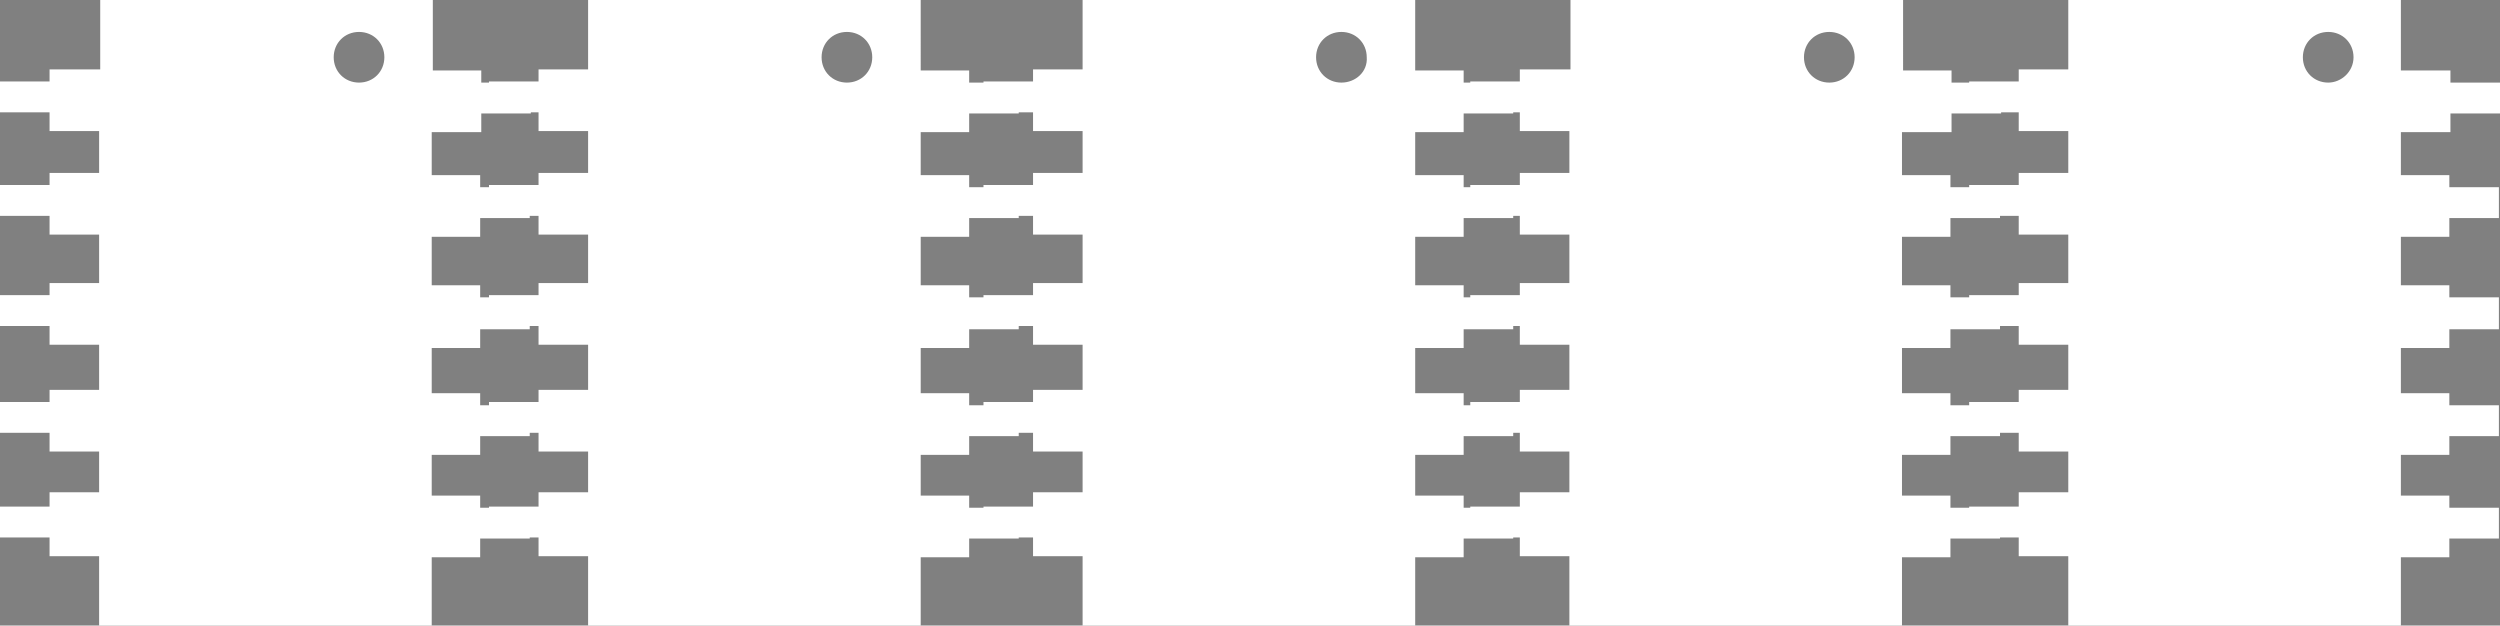 <?xml version="1.0" encoding="utf-8"?>
<!-- Generator: Adobe Illustrator 21.0.0, SVG Export Plug-In . SVG Version: 6.00 Build 0)  -->
<svg version="1.1" id="Layer_1" xmlns="http://www.w3.org/2000/svg" xmlns:xlink="http://www.w3.org/1999/xlink" x="0px" y="0px"
	 viewBox="0 0 227 56.8" style="enable-background:new 0 0 227 56.8;" xml:space="preserve">
<rect x="0" y="0" width="227" height="56.8" fill="#808080" stroke="none"/>
<style type="text/css">
	.st0{display:none;}
	.st1{display:inline;}
	.st2{fill:#161616;stroke:#FFFFFF;stroke-miterlimit:10;}
	.st3{opacity:0.8;}
	.st4{fill:none;stroke:#FFFFFF;stroke-width:12;stroke-miterlimit:10;}
	.st5{opacity:0.5;}
	.st6{fill:none;stroke:#FFFFFF;stroke-width:4;stroke-miterlimit:10;}
	.st7{fill:#303030;stroke:#FFFFFF;stroke-width:12;stroke-miterlimit:10;}
	.st8{fill:#FFFFFF;}
	.st9{opacity:0.8;clip-path:url(#SVGID_2_);fill:#00CFFF;enable-background:new    ;}
	.st10{opacity:0.8;clip-path:url(#SVGID_4_);fill:#FF0000;enable-background:new    ;}
	.st11{display:none;opacity:0.8;fill:#CE0000;enable-background:new    ;}
	.st12{display:none;opacity:0.5;fill:#FFFFFF;enable-background:new    ;}
	.st13{display:none;opacity:0.8;}
</style>
<g id="Layer_4" class="st0">
	<g id="Layer_3" class="st1">
		<rect x="-674.2" y="-315" class="st2" width="1256.7" height="1181.1"/>
	</g>
</g>
<g id="Layer_11">
	<g id="Workstation_2_" class="st3">
		<g id="Group_1_">
			<g id="Outline_1_">
				<path class="st4" d="M213.8,407.6h-448.9c-12.8,0-23.6-10.7-23.6-23.6V101.3c0-13.1,10.7-23.6,23.6-23.6h448.9
					c13.1,0,23.6,10.5,23.6,23.6V384C237.4,397.1,226.7,407.6,213.8,407.6z"/>
				<path class="st4" d="M115.3,438.4H-10.6h-125.9c-18.4,0-33.2,14.8-33.2,33.2v38.1h159.1h159.1v-38.1
					C148.5,453.4,133.7,438.4,115.3,438.4z"/>
			</g>
			<g id="Fill_1_" class="st5">
				<path class="st6" d="M57.9,77.8h-5.6l-310.5,310.5c0.2,1.5,0.6,2.8,1.3,4.3L57.9,77.8z"/>
				<polygon class="st6" points="22.8,77.8 17.2,77.8 -258.6,353.8 -258.6,359.2 				"/>
				<polygon class="st6" points="-12.3,77.8 -17.7,77.8 -258.6,318.7 -258.6,324.3 				"/>
				<path class="st6" d="M90.4,77.8h-5.6l-328.1,328.5c1.3,0.4,2.8,0.9,4.3,1.1L90.4,77.8z"/>
				<polygon class="st6" points="125.6,77.8 120.2,77.8 -209.6,407.6 -204.2,407.6 				"/>
				<polygon class="st6" points="-145.6,77.8 -151.1,77.8 -258.6,185.5 -258.6,190.9 				"/>
				<polygon class="st6" points="-47.5,77.8 -52.8,77.8 -258.6,283.6 -258.6,289.2 				"/>
				<polygon class="st6" points="-258.6,117.6 -258.6,123.2 -213.4,77.8 -219,77.8 				"/>
				<polygon class="st6" points="160.7,77.8 155.3,77.8 -174.5,407.6 -169.1,407.6 				"/>
				<polygon class="st6" points="-115.1,77.8 -120.7,77.8 -258.6,215.9 -258.6,221.3 				"/>
				<polygon class="st6" points="-80.2,77.8 -85.6,77.8 -258.6,251 -258.6,256.4 				"/>
				<polygon class="st6" points="-180.7,77.8 -186.2,77.8 -258.6,150.4 -258.6,155.7 				"/>
				<polygon class="st6" points="237.4,277.2 237.4,271.8 101.4,407.6 106.9,407.6 				"/>
				<polygon class="st6" points="237.4,242 237.4,236.7 66.2,407.6 71.8,407.6 				"/>
				<polygon class="st6" points="237.4,312.3 237.4,306.9 136.5,407.6 141.8,407.6 				"/>
				<polygon class="st6" points="237.4,380.2 237.4,374.6 204.4,407.6 209.7,407.6 				"/>
				<polygon class="st6" points="237.4,345.1 237.4,339.5 169.3,407.6 174.6,407.6 				"/>
				<path class="st6" d="M237.4,104.1v-2.8c0-0.9,0-1.7-0.2-2.6L-71.7,407.6h5.6L237.4,104.1z"/>
				<polygon class="st6" points="237.4,207.1 237.4,201.6 31.3,407.6 36.7,407.6 				"/>
				<polygon class="st6" points="195.8,77.8 190.2,77.8 -139.6,407.6 -134,407.6 				"/>
				<path class="st6" d="M225.4,81c-1.3-0.6-2.4-1.3-3.6-1.7l-328.5,328.3h5.6L225.4,81z"/>
				<polygon class="st6" points="237.4,139.2 237.4,133.7 -36.6,407.6 -31.2,407.6 				"/>
				<polygon class="st6" points="237.4,174.4 237.4,168.8 -1.4,407.6 3.9,407.6 				"/>
			</g>
		</g>
		<rect x="-76.4" y="178.5" class="st7" width="133.2" height="133.2"/>
	</g>
	<g id="memory_6_">
		<g id="memory_11_">
			<path class="st8" d="M222.5,12v-1.7h4.5V7.5h-4.5V6.4H218V0h-30.2v6.3h-4.5v1.1h-4.5v2.8h4.5v1.7h4.5v3.8h-4.5v1.1h-4.5v2.8h4.5
				v1.7h4.5v4.4h-4.5v1.1h-4.5v2.8h4.5v1.7h4.5v4.1h-4.5v1.1h-4.5v2.8h4.5v1.7h4.5v3.7h-4.5V46h-4.5v2.8h4.5v1.7h4.5v6.3H218v-6.2
				h4.4v-1.7h4.5v-2.8h-4.5V45H218v-3.7h4.4v-1.7h4.5v-2.8h-4.5v-1.1H218v-4.1h4.4v-1.7h4.5V27h-4.5v-1.1H218v-4.4h4.4v-1.7h4.5V17
				h-4.5v-1.1H218V12L222.5,12L222.5,12L222.5,12z M211.4,7.5c-1.3,0-2.3-1-2.3-2.3c0-1.3,1-2.3,2.3-2.3c1.3,0,2.3,1,2.3,2.3
				C213.7,6.5,212.6,7.5,211.4,7.5z"/>
		</g>
		<g id="memory_10_">
			<path class="st8" d="M43.7,12v-1.7h4.5V7.5h-4.5V6.4h-4.4V0H9.1v6.3H4.5v1.1H0v2.8h4.5v1.7h4.5v3.8H4.5v1.1H0v2.8h4.5v1.7h4.5
				v4.4H4.5v1.1H0v2.8h4.5v1.7h4.5v4.1H4.5v1.1H0v2.8h4.5v1.7h4.5v3.7H4.5V46H0v2.8h4.5v1.7h4.5v6.3h30.2v-6.2h4.4v-1.7h4.5v-2.8
				h-4.5V45h-4.4v-3.7h4.4v-1.7h4.5v-2.8h-4.5v-1.1h-4.4v-4.1h4.4v-1.7h4.5V27h-4.5v-1.1h-4.4v-4.4h4.4v-1.7h4.5V17h-4.5v-1.1h-4.4
				V12L43.7,12L43.7,12L43.7,12L43.7,12z M32.6,7.5c-1.3,0-2.3-1-2.3-2.3c0-1.3,1-2.3,2.3-2.3c1.3,0,2.3,1,2.3,2.3
				C34.9,6.5,33.9,7.5,32.6,7.5z"/>
		</g>
		<g id="memory_9_">
			<path class="st8" d="M88,12v-1.7h4.5V7.5H88V6.4h-4.4V0H53.4v6.3h-4.5v1.1h-4.5v2.8h4.5v1.7h4.5v3.8h-4.5v1.1h-4.5v2.8h4.5v1.7
				h4.5v4.4h-4.5v1.1h-4.5v2.8h4.5v1.7h4.5v4.1h-4.5v1.1h-4.5v2.8h4.5v1.7h4.5v3.7h-4.5V46h-4.5v2.8h4.5v1.7h4.5v6.3h30.2v-6.2H88
				v-1.7h4.5v-2.8H88V45h-4.4v-3.7H88v-1.7h4.5v-2.8H88v-1.1h-4.4v-4.1H88v-1.7h4.5V27H88v-1.1h-4.4v-4.4H88v-1.7h4.5V17H88v-1.1
				h-4.4V12L88,12L88,12L88,12L88,12z M76.9,7.5c-1.3,0-2.3-1-2.3-2.3c0-1.3,1-2.3,2.3-2.3c1.3,0,2.3,1,2.3,2.3
				C79.2,6.5,78.2,7.5,76.9,7.5z"/>
		</g>
		<g id="memory_8_">
			<path class="st8" d="M132.9,12v-1.7h4.5V7.5h-4.5V6.4h-4.4V0H98.3v6.3h-4.5v1.1h-4.5v2.8h4.5v1.7h4.5v3.8h-4.5v1.1h-4.5v2.8h4.5
				v1.7h4.5v4.4h-4.5v1.1h-4.5v2.8h4.5v1.7h4.5v4.1h-4.5v1.1h-4.5v2.8h4.5v1.7h4.5v3.7h-4.5V46h-4.5v2.8h4.5v1.7h4.5v6.3h30.2v-6.2
				h4.4v-1.7h4.5v-2.8h-4.5V45h-4.4v-3.7h4.4v-1.7h4.5v-2.8h-4.5v-1.1h-4.4v-4.1h4.4v-1.7h4.5V27h-4.5v-1.1h-4.4v-4.4h4.4v-1.7h4.5
				V17h-4.5v-1.1h-4.4V12L132.9,12L132.9,12L132.9,12z M121.8,7.5c-1.3,0-2.3-1-2.3-2.3c0-1.3,1-2.3,2.3-2.3c1.3,0,2.3,1,2.3,2.3
				C124.2,6.5,123.1,7.5,121.8,7.5z"/>
		</g>
		<g id="memory_7_">
			<path class="st8" d="M177.2,12v-1.7h4.5V7.5h-4.5V6.4h-4.4V0h-30.2v6.3H138v1.1h-4.5v2.8h4.5v1.7h4.5v3.8H138v1.1h-4.5v2.8h4.5
				v1.7h4.5v4.4H138v1.1h-4.5v2.8h4.5v1.7h4.5v4.1H138v1.1h-4.5v2.8h4.5v1.7h4.5v3.7H138V46h-4.5v2.8h4.5v1.7h4.5v6.3h30.2v-6.2h4.4
				v-1.7h4.5v-2.8h-4.5V45h-4.4v-3.7h4.4v-1.7h4.5v-2.8h-4.5v-1.1h-4.4v-4.1h4.4v-1.7h4.5V27h-4.5v-1.1h-4.4v-4.4h4.4v-1.7h4.5V17
				h-4.5v-1.1h-4.4V12L177.2,12L177.2,12L177.2,12z M166.1,7.5c-1.3,0-2.3-1-2.3-2.3c0-1.3,1-2.3,2.3-2.3c1.3,0,2.3,1,2.3,2.3
				C168.4,6.5,167.4,7.5,166.1,7.5z"/>
		</g>
	</g>
	<g class="st0">
		<g class="st1">
			<defs>
				<rect id="SVGID_1_" x="0" y="-0.5" width="48.4" height="57.3"/>
			</defs>
			<clipPath id="SVGID_2_">
				<use xlink:href="#SVGID_1_"  style="overflow:visible;"/>
			</clipPath>
			<path id="memory_progress_1_" class="st9" d="M222,50.6v-1.7h4.5v-2.8H222V45h-4.4v-3.7h4.4v-1.7h4.5v-2.8H222v-1.1h-4.4v-4.1
				h4.4v-1.7h4.5V27H222v-1.1h-4.4v-4.4h4.4v-1.7h4.5V17H222v-1.1h-4.4V12h4.4v0h0v-1.7h4.5V7.5H222V6.4h-4.4V0h-30.2v6.3h-4.5v1.1
				h-4.5v0.1h-1.6V6.4h-4.4V0h-30.2v6.3h-4.5v1.1h-4.5v0.1h-0.5V6.4h-4.4V0H97.9v6.3h-4.5v1.1h-4.5v0.1h-1.3V6.4h-4.4V0H52.9v6.3
				h-4.5v1.1h-4.5v0.1h-0.5V6.4h-4.4V0H8.7v6.3H4.1v1.1H0v2.8h4.1v1.7h4.5v3.8H4.1v1.1H0v2.8h4.1v1.7h4.5v4.4H4.1v1.1H0v2.8h4.1v1.7
				h4.5v4.1H4.1v1.1H0v2.8h4.1v1.7h4.5v3.7H4.1V46H0v2.8h4.1v1.7h4.5v6.3h30.2v-6.2h4.4v-1.7h4.5v-0.1h0.5v1.7h4.5v6.3h30.2v-6.2
				h4.4v-1.7h4.5v-0.1h1.3v1.7h4.5v6.3h30.2v-6.2h4.4v-1.7h4.5v-0.1h0.6v1.7h4.5v6.3h30.2v-6.2h4.4v-1.7h4.5v-0.1h1.6v1.7h4.5v6.3
				h30.2v-6.2L222,50.6L222,50.6z M32.2,7.5c-1.3,0-2.3-1-2.3-2.3c0-1.3,1-2.3,2.3-2.3c1.3,0,2.3,1,2.3,2.3
				C34.5,6.5,33.5,7.5,32.2,7.5z M52.9,44.9h-4.5V46h-4.5v0.1h-0.5V45h-4.4v-3.7h4.4v-1.7h4.5v-0.1h0.5v1.7h4.5V44.9z M52.9,35.5
				h-4.5v1.1h-4.5v0.1h-0.5v-1.1h-4.4v-4.1h4.4v-1.7h4.5v-0.1h0.5v1.7h4.5V35.5z M52.9,25.8h-4.5v1.1h-4.5V27h-0.5v-1.1h-4.4v-4.4
				h4.4v-1.7h4.5v-0.1h0.5v1.7h4.5V25.8z M52.9,15.7h-4.5v1.1h-4.5V17h-0.5v-1.1h-4.4V12h4.4v0h0v-1.7h4.5v-0.1h0.5v1.7h4.5V15.7z
				 M76.4,7.5c-1.3,0-2.3-1-2.3-2.3c0-1.3,1-2.3,2.3-2.3c1.3,0,2.3,1,2.3,2.3C78.8,6.5,77.7,7.5,76.4,7.5z M97.9,44.9h-4.5V46h-4.5
				v0.1h-1.3V45h-4.4v-3.7h4.4v-1.7h4.5v-0.1h1.3v1.7h4.5V44.9z M97.9,35.5h-4.5v1.1h-4.5v0.1h-1.3v-1.1h-4.4v-4.1h4.4v-1.7h4.5
				v-0.1h1.3v1.7h4.5V35.5z M97.9,25.8h-4.5v1.1h-4.5V27h-1.3v-1.1h-4.4v-4.4h4.4v-1.7h4.5v-0.1h1.3v1.7h4.5V25.8z M97.9,15.7h-4.5
				v1.1h-4.5V17h-1.3v-1.1h-4.4V12h4.4v0h0v-1.7h4.5v-0.1h1.3v1.7h4.5V15.7z M121.4,7.5c-1.3,0-2.3-1-2.3-2.3c0-1.3,1-2.3,2.3-2.3
				c1.3,0,2.3,1,2.3,2.3C123.8,6.5,122.7,7.5,121.4,7.5z M142.2,44.9h-4.5V46h-4.5v0.1h-0.6V45h-4.4v-3.7h4.4v-1.7h4.5v-0.1h0.6v1.7
				h4.5V44.9z M142.2,35.5h-4.5v1.1h-4.5v0.1h-0.6v-1.1h-4.4v-4.1h4.4v-1.7h4.5v-0.1h0.6v1.7h4.5V35.5z M142.2,25.8h-4.5v1.1h-4.5
				V27h-0.6v-1.1h-4.4v-4.4h4.4v-1.7h4.5v-0.1h0.6v1.7h4.5V25.8z M142.2,15.7h-4.5v1.1h-4.5V17h-0.6v-1.1h-4.4V12h4.4v0h0v-1.7h4.5
				v-0.1h0.5v1.7h4.5L142.2,15.7L142.2,15.7z M165.7,7.5c-1.3,0-2.3-1-2.3-2.3c0-1.3,1-2.3,2.3-2.3c1.3,0,2.3,1,2.3,2.3
				C168,6.5,167,7.5,165.7,7.5z M187.4,44.9h-4.5V46h-4.5v0.1h-1.6V45h-4.4v-3.7h4.4v-1.7h4.5v-0.1h1.6v1.7h4.5V44.9z M187.4,35.5
				h-4.5v1.1h-4.5v0.1h-1.6v-1.1h-4.4v-4.1h4.4v-1.7h4.5v-0.1h1.6v1.7h4.5V35.5z M187.4,25.8h-4.5v1.1h-4.5V27h-1.6v-1.1h-4.4v-4.4
				h4.4v-1.7h4.5v-0.1h1.6v1.7h4.5V25.8z M187.4,15.7h-4.5v1.1h-4.5V17h-1.6v-1.1h-4.4V12h4.4v0h0v-1.7h4.5v-0.1h1.6v1.7h4.5V15.7z
				 M210.9,7.5c-1.3,0-2.3-1-2.3-2.3c0-1.3,1-2.3,2.3-2.3c1.3,0,2.3,1,2.3,2.3C213.3,6.5,212.2,7.5,210.9,7.5z"/>
		</g>
	</g>
	<g class="st0">
		<g class="st1">
			<defs>
				<rect id="SVGID_3_" x="-251.8" y="-0.5" width="60.6" height="59.3"/>
			</defs>
			<clipPath id="SVGID_4_">
				<use xlink:href="#SVGID_3_"  style="overflow:visible;"/>
			</clipPath>
			<path id="cpu_progress_1_" class="st10" d="M-237.8,7.5h157.7v44h-157.7V7.5z M-135.1,20.6c0.6,0,1.1-0.5,1.1-1.1
				s-0.5-1.1-1.1-1.1h-3.3V14h3.3c0.6,0,1.1-0.5,1.1-1.1s-0.5-1.1-1.1-1.1h-3.3V9.6c0-3-2.5-5.5-5.5-5.5h-2.2V0.8
				c0-0.6-0.5-1.1-1.1-1.1c-0.6,0-1.1,0.5-1.1,1.1v3.3h-4.4V0.8c0-0.6-0.5-1.1-1.1-1.1c-0.6,0-1.1,0.5-1.1,1.1v3.3h-4.4V0.8
				c0-0.6-0.5-1.1-1.1-1.1s-1.1,0.5-1.1,1.1v3.3h-4.4V0.8c0-0.6-0.5-1.1-1.1-1.1s-1.1,0.5-1.1,1.1v3.3h-4.4V0.8
				c0-0.6-0.5-1.1-1.1-1.1s-1.1,0.5-1.1,1.1v3.3h-4.4V0.8c0-0.6-0.5-1.1-1.1-1.1c-0.6,0-1.1,0.5-1.1,1.1v3.3h-2.2
				c-3,0-5.5,2.5-5.5,5.5v2.2h-3.3c-0.6,0-1.1,0.5-1.1,1.1s0.5,1.1,1.1,1.1h3.3v4.4h-3.3c-0.6,0-1.1,0.5-1.1,1.1
				c0,0.6,0.5,1.1,1.1,1.1h3.3V25h-3.3c-0.6,0-1.1,0.5-1.1,1.1s0.5,1.1,1.1,1.1h3.3v4.4h-3.3c-0.6,0-1.1,0.5-1.1,1.1
				c0,0.6,0.5,1.1,1.1,1.1h3.3v4.4h-3.3c-0.6,0-1.1,0.5-1.1,1.1s0.5,1.1,1.1,1.1h3.3v4.4h-3.3c-0.6,0-1.1,0.5-1.1,1.1
				s0.5,1.1,1.1,1.1h3.3v2.2c0,3,2.5,5.5,5.5,5.5h2.2v3.3c0,0.6,0.5,1.1,1.1,1.1c0.6,0,1.1-0.5,1.1-1.1v-3.3h4.4v3.3
				c0,0.6,0.5,1.1,1.1,1.1s1.1-0.5,1.1-1.1v-3.3h4.4v3.3c0,0.6,0.5,1.1,1.1,1.1s1.1-0.5,1.1-1.1v-3.3h4.4v3.3c0,0.6,0.5,1.1,1.1,1.1
				s1.1-0.5,1.1-1.1v-3.3h4.4v3.3c0,0.6,0.5,1.1,1.1,1.1c0.6,0,1.1-0.5,1.1-1.1v-3.3h4.4v3.3c0,0.6,0.5,1.1,1.1,1.1s1.1-0.5,1.1-1.1
				v-3.3h2.2c3,0,5.5-2.5,5.5-5.5V47h3.3c0.6,0,1.1-0.5,1.1-1.1c0-0.6-0.5-1.1-1.1-1.1h-3.3v-4.4h3.3c0.6,0,1.1-0.5,1.1-1.1
				s-0.5-1.1-1.1-1.1h-3.3v-4.4h3.3c0.6,0,1.1-0.5,1.1-1.1c0-0.6-0.5-1.1-1.1-1.1h-3.3v-4.4h3.3c0.6,0,1.1-0.5,1.1-1.1
				c0-0.6-0.5-1.1-1.1-1.1h-3.3v-4.4L-135.1,20.6L-135.1,20.6z M-140.6,49.2c0,1.8-1.5,3.3-3.3,3.3h-39.5c-1.8,0-3.3-1.5-3.3-3.3
				V9.6c0-1.8,1.5-3.3,3.3-3.3h39.5c1.8,0,3.3,1.5,3.3,3.3V49.2L-140.6,49.2z M-146.1,9.6h-35.1c-1.2,0-2.2,1-2.2,2.2v35.1
				c0,1.2,1,2.2,2.2,2.2h35.1c1.2,0,2.2-1,2.2-2.2V11.8C-143.9,10.6-144.9,9.6-146.1,9.6z M-154.3,38.8h-18.5V20.3h18.5V38.8z
				 M-78.9,20.6c0.6,0,1.1-0.5,1.1-1.1c0-0.6-0.5-1.1-1.1-1.1h-3.3V14h3.3c0.6,0,1.1-0.5,1.1-1.1s-0.5-1.1-1.1-1.1h-3.3V9.6
				c0-3-2.5-5.5-5.5-5.5h-2.2V0.8c0-0.6-0.5-1.1-1.1-1.1c-0.6,0-1.1,0.5-1.1,1.1v3.3h-4.4V0.8c0-0.6-0.5-1.1-1.1-1.1
				c-0.6,0-1.1,0.5-1.1,1.1v3.3h-4.4V0.8c0-0.6-0.5-1.1-1.1-1.1c-0.6,0-1.1,0.5-1.1,1.1v3.3h-4.4V0.8c0-0.6-0.5-1.1-1.1-1.1
				s-1.1,0.5-1.1,1.1v3.3h-4.4V0.8c0-0.6-0.5-1.1-1.1-1.1c-0.6,0-1.1,0.5-1.1,1.1v3.3h-4.4V0.8c0-0.6-0.5-1.1-1.1-1.1
				s-1.1,0.5-1.1,1.1v3.3h-2.2c-3,0-5.5,2.5-5.5,5.5v2.2h-3.3c-0.6,0-1.1,0.5-1.1,1.1c0,0.6,0.5,1.1,1.1,1.1h3.3v4.4h-3.3
				c-0.6,0-1.1,0.5-1.1,1.1c0,0.6,0.5,1.1,1.1,1.1h3.3V25h-3.3c-0.6,0-1.1,0.5-1.1,1.1c0,0.6,0.5,1.1,1.1,1.1h3.3v4.4h-3.3
				c-0.6,0-1.1,0.5-1.1,1.1s0.5,1.1,1.1,1.1h3.3v4.4h-3.3c-0.6,0-1.1,0.5-1.1,1.1c0,0.6,0.5,1.1,1.1,1.1h3.3v4.4h-3.3
				c-0.6,0-1.1,0.5-1.1,1.1c0,0.6,0.5,1.1,1.1,1.1h3.3v2.2c0,3,2.5,5.5,5.5,5.5h2.2v3.3c0,0.6,0.5,1.1,1.1,1.1
				c0.6,0,1.1-0.5,1.1-1.1v-3.3h4.4v3.3c0,0.6,0.5,1.1,1.1,1.1c0.6,0,1.1-0.5,1.1-1.1v-3.3h4.4v3.3c0,0.6,0.5,1.1,1.1,1.1
				s1.1-0.5,1.1-1.1v-3.3h4.4v3.3c0,0.6,0.5,1.1,1.1,1.1c0.6,0,1.1-0.5,1.1-1.1v-3.3h4.4v3.3c0,0.6,0.5,1.1,1.1,1.1
				c0.6,0,1.1-0.5,1.1-1.1v-3.3h4.4v3.3c0,0.6,0.5,1.1,1.1,1.1s1.1-0.5,1.1-1.1v-3.3h2.2c3,0,5.5-2.5,5.5-5.5v-2.2h3.3
				c0.6,0,1.1-0.5,1.1-1.1s-0.5-1.1-1.1-1.1h-3.3v-4.4h3.3c0.6,0,1.1-0.5,1.1-1.1c0-0.6-0.5-1.1-1.1-1.1h-3.3v-4.4h3.3
				c0.6,0,1.1-0.5,1.1-1.1c0-0.6-0.5-1.1-1.1-1.1h-3.3v-4.4h3.3c0.6,0,1.1-0.5,1.1-1.1s-0.5-1.1-1.1-1.1h-3.3v-4.4L-78.9,20.6
				L-78.9,20.6z M-84.4,49.2c0,1.8-1.5,3.3-3.3,3.3h-39.5c-1.8,0-3.3-1.5-3.3-3.3V9.6c0-1.8,1.5-3.3,3.3-3.3h39.5
				c1.8,0,3.3,1.5,3.3,3.3V49.2L-84.4,49.2z M-89.9,9.6H-125c-1.2,0-2.2,1-2.2,2.2v35.1c0,1.2,1,2.2,2.2,2.2h35.1
				c1.2,0,2.2-1,2.2-2.2V11.8C-87.7,10.6-88.7,9.6-89.9,9.6z M-98,38.8h-18.5V20.3H-98V38.8z M-22.3,20.6c0.6,0,1.1-0.5,1.1-1.1
				s-0.5-1.1-1.1-1.1h-3.3V14h3.3c0.6,0,1.1-0.5,1.1-1.1s-0.5-1.1-1.1-1.1h-3.3V9.6c0-3-2.5-5.5-5.5-5.5h-2.2V0.8
				c0-0.6-0.5-1.1-1.1-1.1c-0.6,0-1.1,0.5-1.1,1.1v3.3h-4.4V0.8c0-0.6-0.5-1.1-1.1-1.1s-1.1,0.5-1.1,1.1v3.3h-4.4V0.8
				c0-0.6-0.5-1.1-1.1-1.1s-1.1,0.5-1.1,1.1v3.3h-4.4V0.8c0-0.6-0.5-1.1-1.1-1.1s-1.1,0.5-1.1,1.1v3.3h-4.4V0.8
				c0-0.6-0.5-1.1-1.1-1.1c-0.6,0-1.1,0.5-1.1,1.1v3.3h-4.4V0.8c0-0.6-0.5-1.1-1.1-1.1c-0.6,0-1.1,0.5-1.1,1.1v3.3h-2.2
				c-3,0-5.5,2.5-5.5,5.5v2.2h-3.3c-0.6,0-1.1,0.5-1.1,1.1S-80,14-79.4,14h3.3v4.4h-3.3c-0.6,0-1.1,0.5-1.1,1.1
				c0,0.6,0.5,1.1,1.1,1.1h3.3V25h-3.3c-0.6,0-1.1,0.5-1.1,1.1s0.5,1.1,1.1,1.1h3.3v4.4h-3.3c-0.6,0-1.1,0.5-1.1,1.1
				c0,0.6,0.5,1.1,1.1,1.1h3.3v4.4h-3.3c-0.6,0-1.1,0.5-1.1,1.1s0.5,1.1,1.1,1.1h3.3v4.4h-3.3c-0.6,0-1.1,0.5-1.1,1.1
				S-80,47-79.4,47h3.3v2.2c0,3,2.5,5.5,5.5,5.5h2.2v3.3c0,0.6,0.5,1.1,1.1,1.1s1.1-0.5,1.1-1.1v-3.3h4.4v3.3c0,0.6,0.5,1.1,1.1,1.1
				c0.6,0,1.1-0.5,1.1-1.1v-3.3h4.4v3.3c0,0.6,0.5,1.1,1.1,1.1s1.1-0.5,1.1-1.1v-3.3h4.4v3.3c0,0.6,0.5,1.1,1.1,1.1
				c0.6,0,1.1-0.5,1.1-1.1v-3.3h4.4v3.3c0,0.6,0.5,1.1,1.1,1.1s1.1-0.5,1.1-1.1v-3.3h4.4v3.3c0,0.6,0.5,1.1,1.1,1.1
				c0.6,0,1.1-0.5,1.1-1.1v-3.3h2.2c3,0,5.5-2.5,5.5-5.5V47h3.3c0.6,0,1.1-0.5,1.1-1.1c0-0.6-0.5-1.1-1.1-1.1h-3.3v-4.4h3.3
				c0.6,0,1.1-0.5,1.1-1.1s-0.5-1.1-1.1-1.1h-3.3v-4.4h3.3c0.6,0,1.1-0.5,1.1-1.1s-0.5-1.1-1.1-1.1h-3.3v-4.4h3.3
				c0.6,0,1.1-0.5,1.1-1.1c0-0.6-0.5-1.1-1.1-1.1h-3.3v-4.4L-22.3,20.6L-22.3,20.6z M-27.8,49.2c0,1.8-1.5,3.3-3.3,3.3h-39.5
				c-1.8,0-3.3-1.5-3.3-3.3V9.6c0-1.8,1.5-3.3,3.3-3.3h39.5c1.8,0,3.3,1.5,3.3,3.3V49.2L-27.8,49.2z M-33.3,9.6h-35.1
				c-1.2,0-2.2,1-2.2,2.2v35.1c0,1.2,1,2.2,2.2,2.2h35.1c1.2,0,2.2-1,2.2-2.2V11.8C-31.1,10.6-32.1,9.6-33.3,9.6z M-41.4,38.8h-18.5
				V20.3h18.5V38.8z M-192.3,20.6c0.6,0,1.1-0.5,1.1-1.1s-0.5-1.1-1.1-1.1h-3.3V14h3.3c0.6,0,1.1-0.5,1.1-1.1s-0.5-1.1-1.1-1.1h-3.3
				V9.6c0-3-2.5-5.5-5.5-5.5h-2.2V0.8c0-0.6-0.5-1.1-1.1-1.1c-0.6,0-1.1,0.5-1.1,1.1v3.3h-4.4V0.8c0-0.6-0.5-1.1-1.1-1.1
				s-1.1,0.5-1.1,1.1v3.3h-4.4V0.8c0-0.6-0.5-1.1-1.1-1.1c-0.6,0-1.1,0.5-1.1,1.1v3.3h-4.4V0.8c0-0.6-0.5-1.1-1.1-1.1
				c-0.6,0-1.1,0.5-1.1,1.1v3.3h-4.4V0.8c0-0.6-0.5-1.1-1.1-1.1c-0.6,0-1.1,0.5-1.1,1.1v3.3h-4.4V0.8c0-0.6-0.5-1.1-1.1-1.1
				s-1.1,0.5-1.1,1.1v3.3h-2.2c-3,0-5.5,2.5-5.5,5.5v2.2h-3.3c-0.6,0-1.1,0.5-1.1,1.1s0.5,1.1,1.1,1.1h3.3v4.4h-3.3
				c-0.6,0-1.1,0.5-1.1,1.1c0,0.6,0.5,1.1,1.1,1.1h3.3V25h-3.3c-0.6,0-1.1,0.5-1.1,1.1c0,0.6,0.5,1.1,1.1,1.1h3.3v4.4h-3.3
				c-0.6,0-1.1,0.5-1.1,1.1s0.5,1.1,1.1,1.1h3.3v4.4h-3.3c-0.6,0-1.1,0.5-1.1,1.1s0.5,1.1,1.1,1.1h3.3v4.4h-3.3
				c-0.6,0-1.1,0.5-1.1,1.1c0,0.6,0.5,1.1,1.1,1.1h3.3v2.2c0,3,2.5,5.5,5.5,5.5h2.2v3.3c0,0.6,0.5,1.1,1.1,1.1s1.1-0.5,1.1-1.1v-3.3
				h4.4v3.3c0,0.6,0.5,1.1,1.1,1.1c0.6,0,1.1-0.5,1.1-1.1v-3.3h4.4v3.3c0,0.6,0.5,1.1,1.1,1.1c0.6,0,1.1-0.5,1.1-1.1v-3.3h4.4v3.3
				c0,0.6,0.5,1.1,1.1,1.1c0.6,0,1.1-0.5,1.1-1.1v-3.3h4.4v3.3c0,0.6,0.5,1.1,1.1,1.1s1.1-0.5,1.1-1.1v-3.3h4.4v3.3
				c0,0.6,0.5,1.1,1.1,1.1c0.6,0,1.1-0.5,1.1-1.1v-3.3h2.2c3,0,5.5-2.5,5.5-5.5v-2.2h3.3c0.6,0,1.1-0.5,1.1-1.1
				c0-0.6-0.5-1.1-1.1-1.1h-3.3v-4.4h3.3c0.6,0,1.1-0.5,1.1-1.1s-0.5-1.1-1.1-1.1h-3.3v-4.4h3.3c0.6,0,1.1-0.5,1.1-1.1
				s-0.5-1.1-1.1-1.1h-3.3v-4.4h3.3c0.6,0,1.1-0.5,1.1-1.1c0-0.6-0.5-1.1-1.1-1.1h-3.3v-4.4L-192.3,20.6L-192.3,20.6z M-197.8,49.2
				c0,1.8-1.5,3.3-3.3,3.3h-39.5c-1.8,0-3.3-1.5-3.3-3.3V9.6c0-1.8,1.5-3.3,3.3-3.3h39.5c1.8,0,3.3,1.5,3.3,3.3V49.2L-197.8,49.2z
				 M-203.3,9.6h-35.1c-1.2,0-2.2,1-2.2,2.2v35.1c0,1.2,1,2.2,2.2,2.2h35.1c1.2,0,2.2-1,2.2-2.2V11.8
				C-201.1,10.6-202.1,9.6-203.3,9.6z M-211.4,38.8h-18.5V20.3h18.5V38.8z M-237.8,7.5H-30v44h-207.8V7.5z"/>
		</g>
	</g>
</g>
<g id="cpu_13_">
	<rect id="cpu_fill_3_" x="-237.5" y="7.7" class="st11" width="157.7" height="43"/>
	<g id="cpu_17_">
		<path class="st8" d="M-134.9,20.6c0.6,0,1.1-0.5,1.1-1.1c0-0.6-0.5-1.1-1.1-1.1h-3.3v-4.3h3.3c0.6,0,1.1-0.5,1.1-1.1
			c0-0.6-0.5-1.1-1.1-1.1h-3.3V9.8c0-3-2.5-5.4-5.5-5.4h-2.2V1.2c0-0.6-0.5-1.1-1.1-1.1c-0.6,0-1.1,0.5-1.1,1.1v3.2h-4.4V1.2
			c0-0.6-0.5-1.1-1.1-1.1c-0.6,0-1.1,0.5-1.1,1.1v3.2h-4.4V1.2c0-0.6-0.5-1.1-1.1-1.1s-1.1,0.5-1.1,1.1v3.2h-4.4V1.2
			c0-0.6-0.5-1.1-1.1-1.1s-1.1,0.5-1.1,1.1v3.2h-4.4V1.2c0-0.6-0.5-1.1-1.1-1.1s-1.1,0.5-1.1,1.1v3.2h-4.4V1.2
			c0-0.6-0.5-1.1-1.1-1.1c-0.6,0-1.1,0.5-1.1,1.1v3.2h-2.2c-3,0-5.5,2.4-5.5,5.4V12h-3.3c-0.6,0-1.1,0.5-1.1,1.1
			c0,0.6,0.5,1.1,1.1,1.1h3.3v4.3h-3.3c-0.6,0-1.1,0.5-1.1,1.1s0.5,1.1,1.1,1.1h3.3v4.3h-3.3c-0.6,0-1.1,0.5-1.1,1.1
			s0.5,1.1,1.1,1.1h3.3v4.3h-3.3c-0.6,0-1.1,0.5-1.1,1.1c0,0.6,0.5,1.1,1.1,1.1h3.3v4.3h-3.3c-0.6,0-1.1,0.5-1.1,1.1
			s0.5,1.1,1.1,1.1h3.3v4.3h-3.3c-0.6,0-1.1,0.5-1.1,1.1s0.5,1.1,1.1,1.1h3.3v2.2c0,3,2.5,5.4,5.5,5.4h2.2v3.2
			c0,0.6,0.5,1.1,1.1,1.1c0.6,0,1.1-0.5,1.1-1.1v-3.2h4.4v3.2c0,0.6,0.5,1.1,1.1,1.1s1.1-0.5,1.1-1.1v-3.2h4.4v3.2
			c0,0.6,0.5,1.1,1.1,1.1s1.1-0.5,1.1-1.1v-3.2h4.4v3.2c0,0.6,0.5,1.1,1.1,1.1s1.1-0.5,1.1-1.1v-3.2h4.4v3.2c0,0.6,0.5,1.1,1.1,1.1
			c0.6,0,1.1-0.5,1.1-1.1v-3.2h4.4v3.2c0,0.6,0.5,1.1,1.1,1.1s1.1-0.5,1.1-1.1v-3.2h2.2c3,0,5.5-2.4,5.5-5.4v-2.2h3.3
			c0.6,0,1.1-0.5,1.1-1.1c0-0.6-0.5-1.1-1.1-1.1h-3.3v-4.3h3.3c0.6,0,1.1-0.5,1.1-1.1c0-0.6-0.5-1.1-1.1-1.1h-3.3v-4.3h3.3
			c0.6,0,1.1-0.5,1.1-1.1c0-0.6-0.5-1.1-1.1-1.1h-3.3V27h3.3c0.6,0,1.1-0.5,1.1-1.1s-0.5-1.1-1.1-1.1h-3.3v-4.3L-134.9,20.6
			L-134.9,20.6z M-140.4,48.5c0,1.8-1.5,3.2-3.3,3.2h-39.5c-1.8,0-3.3-1.4-3.3-3.2V9.8c0-1.8,1.5-3.2,3.3-3.2h39.5
			c1.8,0,3.3,1.4,3.3,3.2V48.5L-140.4,48.5z"/>
		<path class="st8" d="M-145.9,9.8H-181c-1.2,0-2.2,1-2.2,2.1v34.3c0,1.2,1,2.1,2.2,2.1h35.1c1.2,0,2.2-1,2.2-2.1V12
			C-143.7,10.8-144.7,9.8-145.9,9.8z M-154,38.4h-18.5V20.3h18.5V38.4z"/>
	</g>
	<g id="cpu_16_">
		<path class="st8" d="M-78.6,20.6c0.6,0,1.1-0.5,1.1-1.1c0-0.6-0.5-1.1-1.1-1.1h-3.3v-4.3h3.3c0.6,0,1.1-0.5,1.1-1.1
			c0-0.6-0.5-1.1-1.1-1.1h-3.3V9.8c0-3-2.5-5.4-5.5-5.4h-2.2V1.2c0-0.6-0.5-1.1-1.1-1.1c-0.6,0-1.1,0.5-1.1,1.1v3.2h-4.4V1.2
			c0-0.6-0.5-1.1-1.1-1.1c-0.6,0-1.1,0.5-1.1,1.1v3.2h-4.4V1.2c0-0.6-0.5-1.1-1.1-1.1c-0.6,0-1.1,0.5-1.1,1.1v3.2h-4.4V1.2
			c0-0.6-0.5-1.1-1.1-1.1s-1.1,0.5-1.1,1.1v3.2h-4.4V1.2c0-0.6-0.5-1.1-1.1-1.1c-0.6,0-1.1,0.5-1.1,1.1v3.2h-4.4V1.2
			c0-0.6-0.5-1.1-1.1-1.1s-1.1,0.5-1.1,1.1v3.2h-2.2c-3,0-5.5,2.4-5.5,5.4V12h-3.3c-0.6,0-1.1,0.5-1.1,1.1c0,0.6,0.5,1.1,1.1,1.1
			h3.3v4.3h-3.3c-0.6,0-1.1,0.5-1.1,1.1c0,0.6,0.5,1.1,1.1,1.1h3.3v4.3h-3.3c-0.6,0-1.1,0.5-1.1,1.1s0.5,1.1,1.1,1.1h3.3v4.3h-3.3
			c-0.6,0-1.1,0.5-1.1,1.1c0,0.6,0.5,1.1,1.1,1.1h3.3v4.3h-3.3c-0.6,0-1.1,0.5-1.1,1.1c0,0.6,0.5,1.1,1.1,1.1h3.3v4.3h-3.3
			c-0.6,0-1.1,0.5-1.1,1.1s0.5,1.1,1.1,1.1h3.3v2.2c0,3,2.5,5.4,5.5,5.4h2.2v3.2c0,0.6,0.5,1.1,1.1,1.1c0.6,0,1.1-0.5,1.1-1.1v-3.2
			h4.4v3.2c0,0.6,0.5,1.1,1.1,1.1c0.6,0,1.1-0.5,1.1-1.1v-3.2h4.4v3.2c0,0.6,0.5,1.1,1.1,1.1s1.1-0.5,1.1-1.1v-3.2h4.4v3.2
			c0,0.6,0.5,1.1,1.1,1.1c0.6,0,1.1-0.5,1.1-1.1v-3.2h4.4v3.2c0,0.6,0.5,1.1,1.1,1.1c0.6,0,1.1-0.5,1.1-1.1v-3.2h4.4v3.2
			c0,0.6,0.5,1.1,1.1,1.1s1.1-0.5,1.1-1.1v-3.2h2.2c3,0,5.5-2.4,5.5-5.4v-2.2h3.3c0.6,0,1.1-0.5,1.1-1.1c0-0.6-0.5-1.1-1.1-1.1h-3.3
			v-4.3h3.3c0.6,0,1.1-0.5,1.1-1.1s-0.5-1.1-1.1-1.1h-3.3v-4.3h3.3c0.6,0,1.1-0.5,1.1-1.1c0-0.6-0.5-1.1-1.1-1.1h-3.3V27h3.3
			c0.6,0,1.1-0.5,1.1-1.1c0-0.6-0.5-1.1-1.1-1.1h-3.3v-4.3L-78.6,20.6L-78.6,20.6z M-84.1,48.5c0,1.8-1.5,3.2-3.3,3.2H-127
			c-1.8,0-3.3-1.4-3.3-3.2V9.8c0-1.8,1.5-3.2,3.3-3.2h39.5c1.8,0,3.3,1.4,3.3,3.2V48.5L-84.1,48.5z"/>
		<path class="st8" d="M-89.7,9.8h-35.1c-1.2,0-2.2,1-2.2,2.1v34.3c0,1.2,1,2.1,2.2,2.1h35.1c1.2,0,2.2-1,2.2-2.1V12
			C-87.5,10.8-88.4,9.8-89.7,9.8z M-97.8,38.3h-18.5V20.3h18.5V38.3z"/>
	</g>
	<g id="cpu_15_">
		<path class="st8" d="M-22.1,20.6c0.6,0,1.1-0.5,1.1-1.1c0-0.6-0.5-1.1-1.1-1.1h-3.3v-4.3h3.3c0.6,0,1.1-0.5,1.1-1.1
			c0-0.6-0.5-1.1-1.1-1.1h-3.3V9.8c0-3-2.5-5.4-5.5-5.4h-2.2V1.2c0-0.6-0.5-1.1-1.1-1.1c-0.6,0-1.1,0.5-1.1,1.1v3.2h-4.4V1.2
			c0-0.6-0.5-1.1-1.1-1.1s-1.1,0.5-1.1,1.1v3.2h-4.4V1.2c0-0.6-0.5-1.1-1.1-1.1s-1.1,0.5-1.1,1.1v3.2h-4.4V1.2
			c0-0.6-0.5-1.1-1.1-1.1S-55,0.6-55,1.2v3.2h-4.4V1.2c0-0.6-0.5-1.1-1.1-1.1c-0.6,0-1.1,0.5-1.1,1.1v3.2H-66V1.2
			c0-0.6-0.5-1.1-1.1-1.1c-0.6,0-1.1,0.5-1.1,1.1v3.2h-2.2c-3,0-5.5,2.4-5.5,5.4V12h-3.3c-0.6,0-1.1,0.5-1.1,1.1
			c0,0.6,0.5,1.1,1.1,1.1h3.3v4.3h-3.3c-0.6,0-1.1,0.5-1.1,1.1s0.5,1.1,1.1,1.1h3.3v4.3h-3.3c-0.6,0-1.1,0.5-1.1,1.1
			s0.5,1.1,1.1,1.1h3.3v4.3h-3.3c-0.6,0-1.1,0.5-1.1,1.1s0.5,1.1,1.1,1.1h3.3v4.3h-3.3c-0.6,0-1.1,0.5-1.1,1.1s0.5,1.1,1.1,1.1h3.3
			v4.3h-3.3c-0.6,0-1.1,0.5-1.1,1.1s0.5,1.1,1.1,1.1h3.3v2.2c0,3,2.5,5.4,5.5,5.4h2.2v3.2c0,0.6,0.5,1.1,1.1,1.1s1.1-0.5,1.1-1.1
			v-3.2h4.4v3.2c0,0.6,0.5,1.1,1.1,1.1c0.6,0,1.1-0.5,1.1-1.1v-3.2h4.4v3.2c0,0.6,0.5,1.1,1.1,1.1s1.1-0.5,1.1-1.1v-3.2h4.4v3.2
			c0,0.6,0.5,1.1,1.1,1.1c0.6,0,1.1-0.5,1.1-1.1v-3.2h4.4v3.2c0,0.6,0.5,1.1,1.1,1.1s1.1-0.5,1.1-1.1v-3.2h4.4v3.2
			c0,0.6,0.5,1.1,1.1,1.1c0.6,0,1.1-0.5,1.1-1.1v-3.2h2.2c3,0,5.5-2.4,5.5-5.4v-2.2h3.3c0.6,0,1.1-0.5,1.1-1.1
			c0-0.6-0.5-1.1-1.1-1.1h-3.3v-4.3h3.3c0.6,0,1.1-0.5,1.1-1.1c0-0.6-0.5-1.1-1.1-1.1h-3.3v-4.3h3.3c0.6,0,1.1-0.5,1.1-1.1
			c0-0.6-0.5-1.1-1.1-1.1h-3.3V27h3.3c0.6,0,1.1-0.5,1.1-1.1s-0.5-1.1-1.1-1.1h-3.3v-4.3L-22.1,20.6L-22.1,20.6z M-27.6,48.5
			c0,1.8-1.5,3.2-3.3,3.2h-39.5c-1.8,0-3.3-1.4-3.3-3.2V9.8c0-1.8,1.5-3.2,3.3-3.2h39.5c1.8,0,3.3,1.4,3.3,3.2V48.5L-27.6,48.5z"/>
		<path class="st8" d="M-33.1,9.8h-35.1c-1.2,0-2.2,1-2.2,2.1v34.3c0,1.2,1,2.1,2.2,2.1h35.1c1.2,0,2.2-1,2.2-2.1V12
			C-30.9,10.8-31.9,9.8-33.1,9.8z M-41.2,38.4h-18.5V20.3h18.5V38.4z"/>
	</g>
	<g id="cpu_14_">
		<path class="st8" d="M-192.1,20.6c0.6,0,1.1-0.5,1.1-1.1c0-0.6-0.5-1.1-1.1-1.1h-3.3v-4.3h3.3c0.6,0,1.1-0.5,1.1-1.1
			c0-0.6-0.5-1.1-1.1-1.1h-3.3V9.8c0-3-2.5-5.4-5.5-5.4h-2.2V1.2c0-0.6-0.5-1.1-1.1-1.1c-0.6,0-1.1,0.5-1.1,1.1v3.2h-4.4V1.2
			c0-0.6-0.5-1.1-1.1-1.1s-1.1,0.5-1.1,1.1v3.2h-4.4V1.2c0-0.6-0.5-1.1-1.1-1.1c-0.6,0-1.1,0.5-1.1,1.1v3.2h-4.4V1.2
			c0-0.6-0.5-1.1-1.1-1.1c-0.6,0-1.1,0.5-1.1,1.1v3.2h-4.4V1.2c0-0.6-0.5-1.1-1.1-1.1c-0.6,0-1.1,0.5-1.1,1.1v3.2h-4.4V1.2
			c0-0.6-0.5-1.1-1.1-1.1s-1.1,0.5-1.1,1.1v3.2h-2.2c-3,0-5.5,2.4-5.5,5.4V12h-3.3c-0.6,0-1.1,0.5-1.1,1.1c0,0.6,0.5,1.1,1.1,1.1
			h3.3v4.3h-3.3c-0.6,0-1.1,0.5-1.1,1.1c0,0.6,0.5,1.1,1.1,1.1h3.3v4.3h-3.3c-0.6,0-1.1,0.5-1.1,1.1s0.5,1.1,1.1,1.1h3.3v4.3h-3.3
			c-0.6,0-1.1,0.5-1.1,1.1c0,0.6,0.5,1.1,1.1,1.1h3.3v4.3h-3.3c-0.6,0-1.1,0.5-1.1,1.1s0.5,1.1,1.1,1.1h3.3v4.3h-3.3
			c-0.6,0-1.1,0.5-1.1,1.1s0.5,1.1,1.1,1.1h3.3v2.2c0,3,2.5,5.4,5.5,5.4h2.2v3.2c0,0.6,0.5,1.1,1.1,1.1s1.1-0.5,1.1-1.1v-3.2h4.4
			v3.2c0,0.6,0.5,1.1,1.1,1.1c0.6,0,1.1-0.5,1.1-1.1v-3.2h4.4v3.2c0,0.6,0.5,1.1,1.1,1.1c0.6,0,1.1-0.5,1.1-1.1v-3.2h4.4v3.2
			c0,0.6,0.5,1.1,1.1,1.1c0.6,0,1.1-0.5,1.1-1.1v-3.2h4.4v3.2c0,0.6,0.5,1.1,1.1,1.1s1.1-0.5,1.1-1.1v-3.2h4.4v3.2
			c0,0.6,0.5,1.1,1.1,1.1c0.6,0,1.1-0.5,1.1-1.1v-3.2h2.2c3,0,5.5-2.4,5.5-5.4v-2.2h3.3c0.6,0,1.1-0.5,1.1-1.1
			c0-0.6-0.5-1.1-1.1-1.1h-3.3v-4.3h3.3c0.6,0,1.1-0.5,1.1-1.1s-0.5-1.1-1.1-1.1h-3.3v-4.3h3.3c0.6,0,1.1-0.5,1.1-1.1
			c0-0.6-0.5-1.1-1.1-1.1h-3.3V27h3.3c0.6,0,1.1-0.5,1.1-1.1s-0.5-1.1-1.1-1.1h-3.3v-4.3L-192.1,20.6L-192.1,20.6z M-197.6,48.5
			c0,1.8-1.5,3.2-3.3,3.2h-39.5c-1.8,0-3.3-1.4-3.3-3.2V9.8c0-1.8,1.5-3.2,3.3-3.2h39.5c1.8,0,3.3,1.4,3.3,3.2V48.5L-197.6,48.5z"/>
		<path class="st8" d="M-203.1,9.8h-35.1c-1.2,0-2.2,1-2.2,2.1v34.3c0,1.2,1,2.1,2.2,2.1h35.1c1.2,0,2.2-1,2.2-2.1V12
			C-200.9,10.8-201.9,9.8-203.1,9.8z M-211.2,38.4h-18.5V20.3h18.5V38.4z"/>
	</g>
	<rect id="cpu_back_3_" x="-237.5" y="7.7" class="st12" width="207.8" height="43"/>
</g>
<g id="memory_1_" class="st13">
	<g id="memory_12_" class="st1">
		<path class="st8" d="M222.3,12v-1.7h4.5V7.5h-4.5V6.4h-4.4V0h-30.2v6.3h-4.5v1.1h-4.5v2.8h4.5v1.7h4.5v3.8h-4.5v1.1h-4.5v2.8h4.5
			v1.7h4.5v4.4h-4.5v1.1h-4.5v2.8h4.5v1.7h4.5v4.1h-4.5v1.1h-4.5v2.8h4.5v1.7h4.5v3.7h-4.5V46h-4.5v2.8h4.5v1.7h4.5v6.3h30.2v-6.2
			h4.4v-1.7h4.5v-2.8h-4.5V45h-4.4v-3.7h4.4v-1.7h4.5v-2.8h-4.5v-1.1h-4.4v-4.1h4.4v-1.7h4.5V27h-4.5v-1.1h-4.4v-4.4h4.4v-1.7h4.5
			V17h-4.5v-1.1h-4.4V12L222.3,12L222.3,12L222.3,12z M211.2,7.5c-1.3,0-2.3-1-2.3-2.3c0-1.3,1-2.3,2.3-2.3c1.3,0,2.3,1,2.3,2.3
			C213.5,6.5,212.5,7.5,211.2,7.5z"/>
	</g>
	<g id="memory_5_" class="st1">
		<path class="st8" d="M43.6,12v-1.7h4.5V7.5h-4.5V6.4h-4.4V0H9v6.3H4.4v1.1h-4.5v2.8h4.5v1.7H9v3.8H4.4v1.1h-4.5v2.8h4.5v1.7H9v4.4
			H4.4v1.1h-4.5v2.8h4.5v1.7H9v4.1H4.4v1.1h-4.5v2.8h4.5v1.7H9v3.7H4.4V46h-4.5v2.8h4.5v1.7H9v6.3h30.2v-6.2h4.4v-1.7h4.5v-2.8h-4.5
			V45h-4.4v-3.7h4.4v-1.7h4.5v-2.8h-4.5v-1.1h-4.4v-4.1h4.4v-1.7h4.5V27h-4.5v-1.1h-4.4v-4.4h4.4v-1.7h4.5V17h-4.5v-1.1h-4.4V12
			L43.6,12L43.6,12L43.6,12L43.6,12z M32.5,7.5c-1.3,0-2.3-1-2.3-2.3c0-1.3,1-2.3,2.3-2.3c1.3,0,2.3,1,2.3,2.3
			C34.8,6.5,33.8,7.5,32.5,7.5z"/>
	</g>
	<g id="memory_4_" class="st1">
		<path class="st8" d="M87.8,12v-1.7h4.5V7.5h-4.5V6.4h-4.4V0H53.2v6.3h-4.5v1.1h-4.5v2.8h4.5v1.7h4.5v3.8h-4.5v1.1h-4.5v2.8h4.5
			v1.7h4.5v4.4h-4.5v1.1h-4.5v2.8h4.5v1.7h4.5v4.1h-4.5v1.1h-4.5v2.8h4.5v1.7h4.5v3.7h-4.5V46h-4.5v2.8h4.5v1.7h4.5v6.3h30.2v-6.2
			h4.4v-1.7h4.5v-2.8h-4.5V45h-4.4v-3.7h4.4v-1.7h4.5v-2.8h-4.5v-1.1h-4.4v-4.1h4.4v-1.7h4.5V27h-4.5v-1.1h-4.4v-4.4h4.4v-1.7h4.5
			V17h-4.5v-1.1h-4.4V12L87.8,12L87.8,12L87.8,12L87.8,12z M76.7,7.5c-1.3,0-2.3-1-2.3-2.3c0-1.3,1-2.3,2.3-2.3c1.3,0,2.3,1,2.3,2.3
			C79.1,6.5,78,7.5,76.7,7.5z"/>
	</g>
	<g id="memory_3_" class="st1">
		<path class="st8" d="M132.8,12v-1.7h4.5V7.5h-4.5V6.4h-4.4V0H98.2v6.3h-4.5v1.1h-4.5v2.8h4.5v1.7h4.5v3.8h-4.5v1.1h-4.5v2.8h4.5
			v1.7h4.5v4.4h-4.5v1.1h-4.5v2.8h4.5v1.7h4.5v4.1h-4.5v1.1h-4.5v2.8h4.5v1.7h4.5v3.7h-4.5V46h-4.5v2.8h4.5v1.7h4.5v6.3h30.2v-6.2
			h4.4v-1.7h4.5v-2.8h-4.5V45h-4.4v-3.7h4.4v-1.7h4.5v-2.8h-4.5v-1.1h-4.4v-4.1h4.4v-1.7h4.5V27h-4.5v-1.1h-4.4v-4.4h4.4v-1.7h4.5
			V17h-4.5v-1.1h-4.4V12L132.8,12L132.8,12L132.8,12z M121.7,7.5c-1.3,0-2.3-1-2.3-2.3c0-1.3,1-2.3,2.3-2.3c1.3,0,2.3,1,2.3,2.3
			C124,6.5,123,7.5,121.7,7.5z"/>
	</g>
	<g id="memory_2_" class="st1">
		<path class="st8" d="M177.1,12v-1.7h4.5V7.5h-4.5V6.4h-4.4V0h-30.2v6.3h-4.5v1.1h-4.5v2.8h4.5v1.7h4.5v3.8h-4.5v1.1h-4.5v2.8h4.5
			v1.7h4.5v4.4h-4.5v1.1h-4.5v2.8h4.5v1.7h4.5v4.1h-4.5v1.1h-4.5v2.8h4.5v1.7h4.5v3.7h-4.5V46h-4.5v2.8h4.5v1.7h4.5v6.3h30.2v-6.2
			h4.4v-1.7h4.5v-2.8h-4.5V45h-4.4v-3.7h4.4v-1.7h4.5v-2.8h-4.5v-1.1h-4.4v-4.1h4.4v-1.7h4.5V27h-4.5v-1.1h-4.4v-4.4h4.4v-1.7h4.5
			V17h-4.5v-1.1h-4.4V12L177.1,12L177.1,12L177.1,12z M166,7.5c-1.3,0-2.3-1-2.3-2.3c0-1.3,1-2.3,2.3-2.3c1.3,0,2.3,1,2.3,2.3
			C168.3,6.5,167.3,7.5,166,7.5z"/>
	</g>
</g>
</svg>
